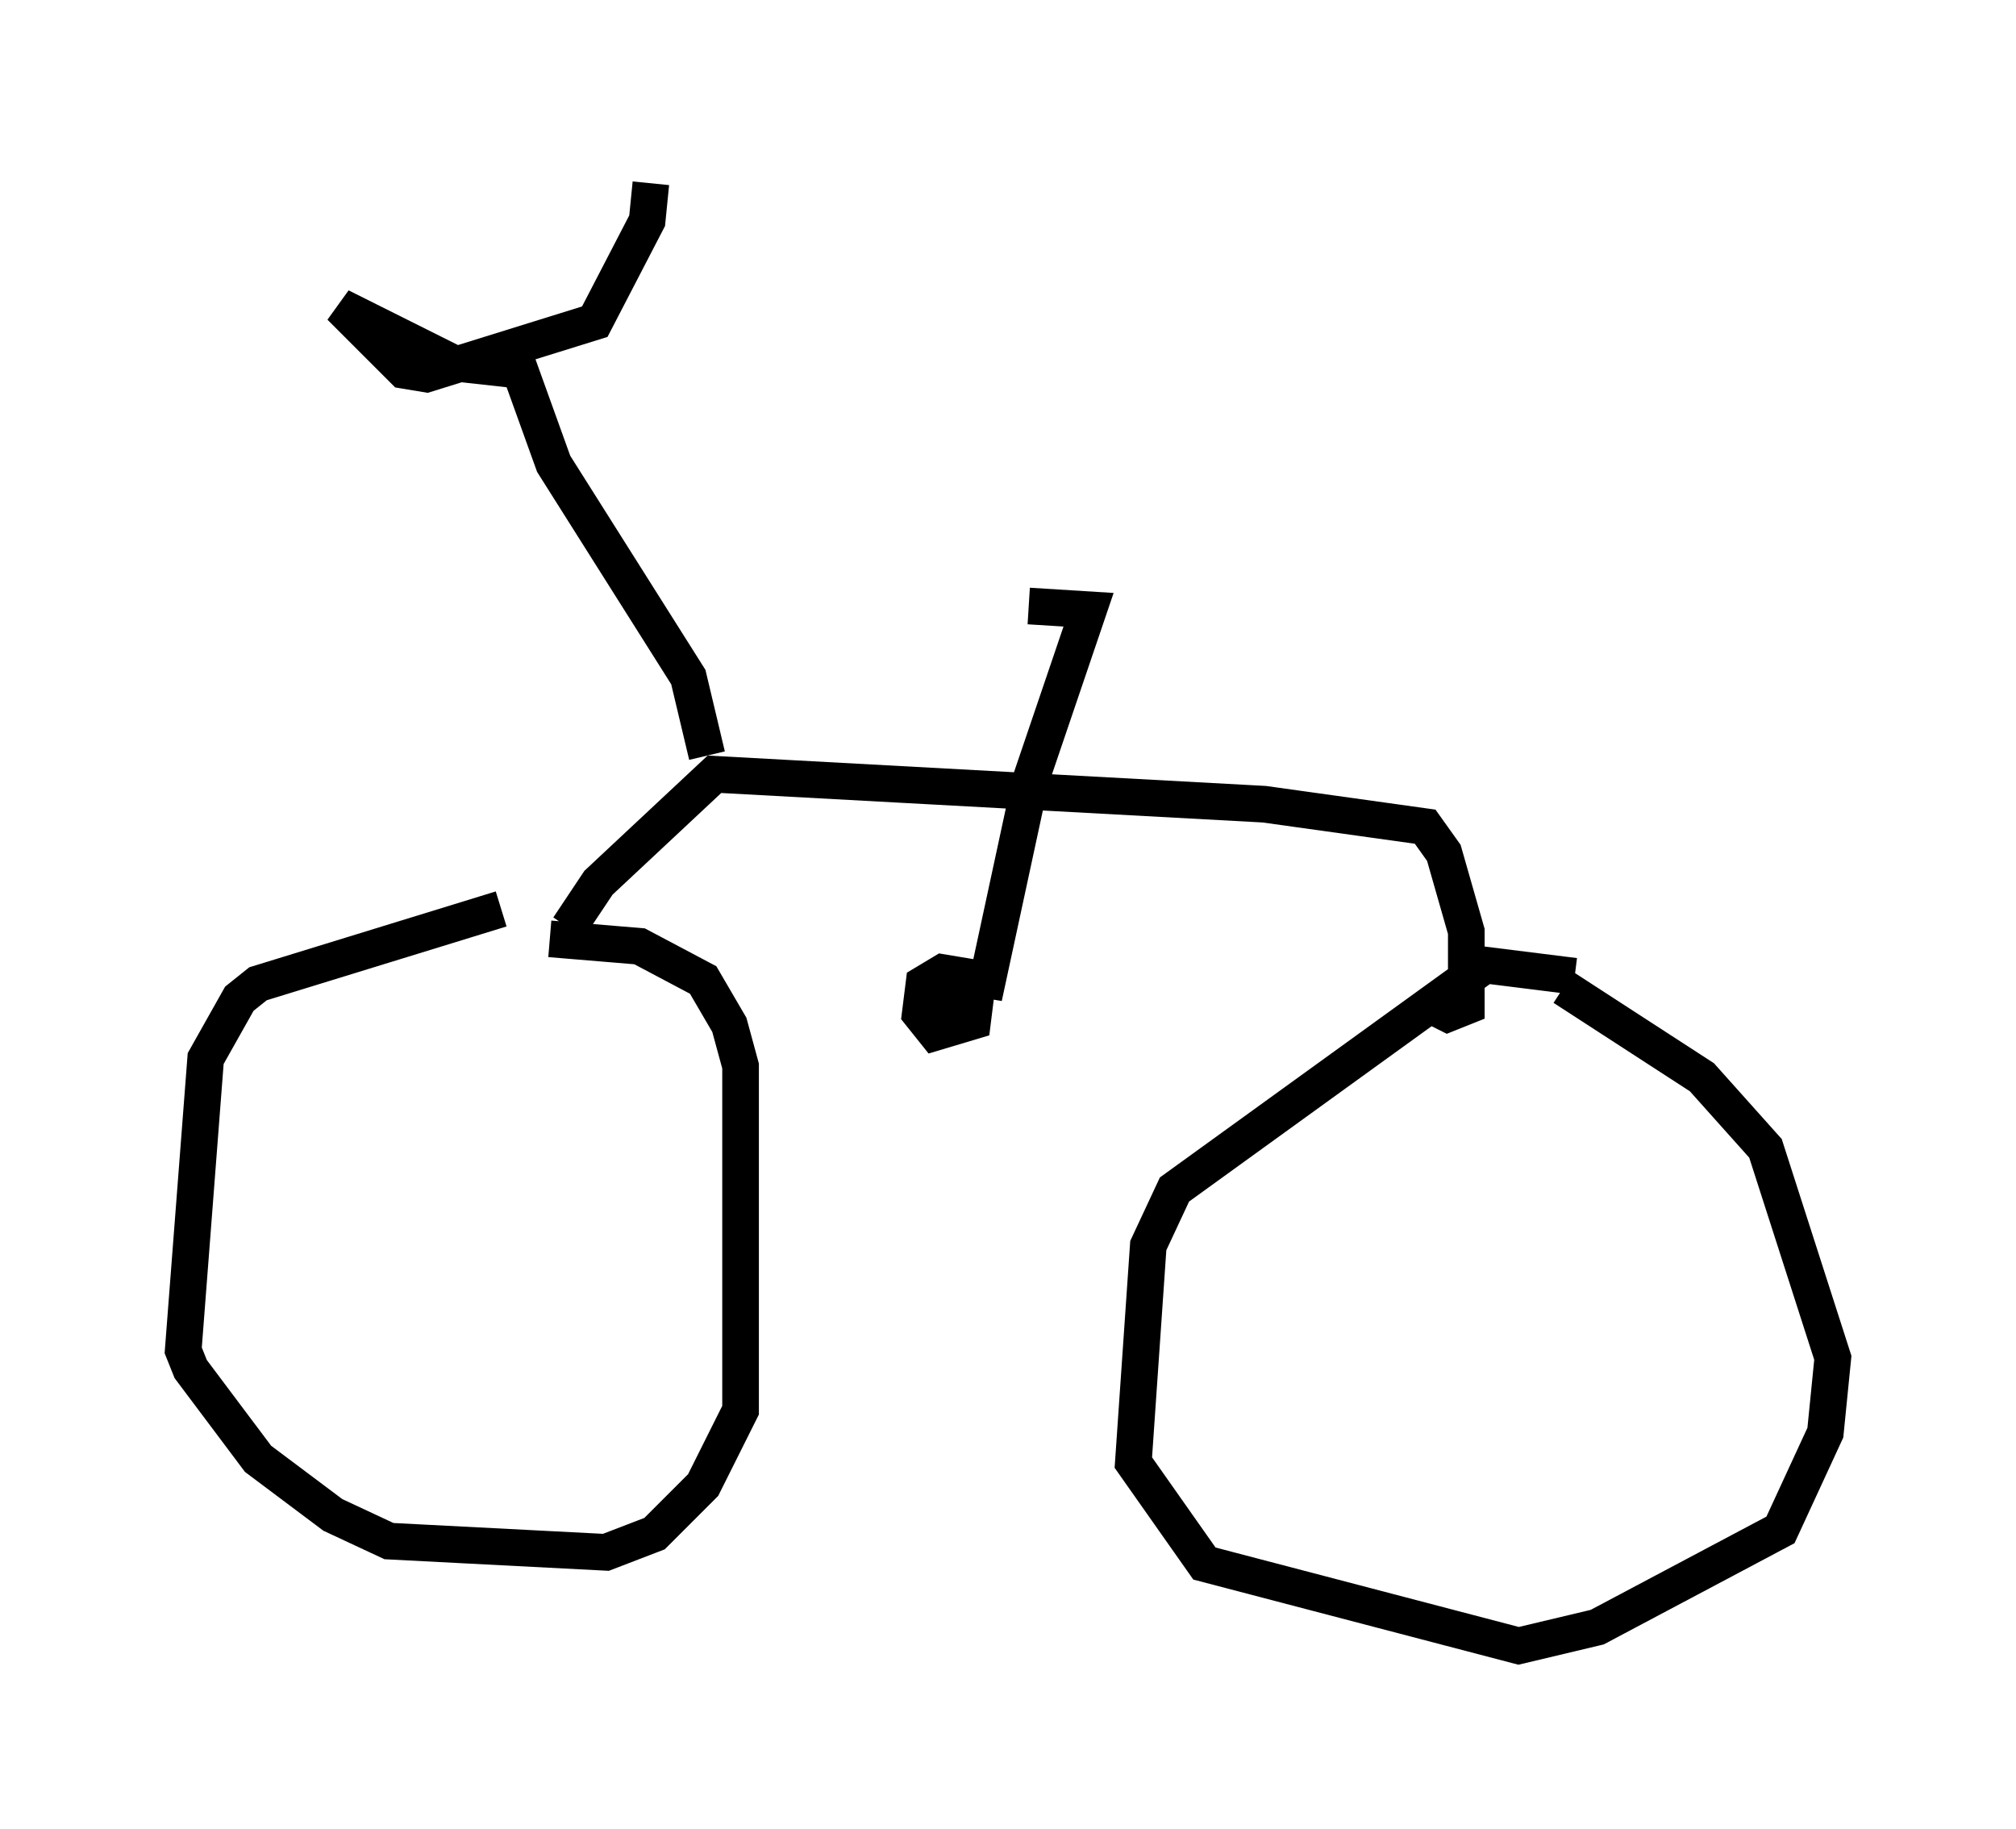 <?xml version="1.0" encoding="utf-8" ?>
<svg baseProfile="full" height="49.915" version="1.1" width="55.019" xmlns="http://www.w3.org/2000/svg" xmlns:ev="http://www.w3.org/2001/xml-events" xmlns:xlink="http://www.w3.org/1999/xlink"><defs /><rect fill="white" height="49.915" width="55.019" x="0" y="0" /><path d="M14.8, 25.213 m-1.123, -0.408 l-6.635, 2.042 -0.51, 0.408 l-0.919, 1.633 -0.613, 7.963 l0.204, 0.51 1.838, 2.45 l2.042, 1.531 1.531, 0.715 l5.921, 0.306 1.327, -0.51 l1.327, -1.327 1.021, -2.042 l0.0, -9.392 -0.306, -1.123 l-0.715, -1.225 -1.735, -0.919 l-2.45, -0.204 m27.971, 1.021 l-2.45, -0.306 -8.473, 6.125 l-0.715, 1.531 -0.408, 5.921 l1.94, 2.756 8.575, 2.246 l2.144, -0.51 5.002, -2.654 l1.225, -2.654 0.204, -2.042 l-1.838, -5.717 -1.735, -1.94 l-3.777, -2.45 m-27.154, -1.633 l0.817, -1.225 3.165, -2.96 l15.006, 0.817 4.39, 0.613 l0.51, 0.715 0.613, 2.144 l0.0, 2.042 -0.51, 0.204 l-0.408, -0.204 m-19.804, -6.84 l-0.51, -2.144 -3.675, -5.819 l-0.919, -2.552 -1.838, -0.204 l-3.063, -1.531 1.735, 1.735 l0.613, 0.102 4.594, -1.429 l1.429, -2.756 0.102, -1.021 m10.311, 16.538 l-1.123, 5.206 -1.225, -0.204 l-0.51, 0.306 -0.102, 0.817 l0.408, 0.51 1.021, -0.306 l0.102, -0.817 -1.225, 0.408 l0.613, -0.51 m1.94, -5.206 l1.735, -5.104 -1.633, -0.102 " fill="none" stroke="black" stroke-width="1" /></svg>